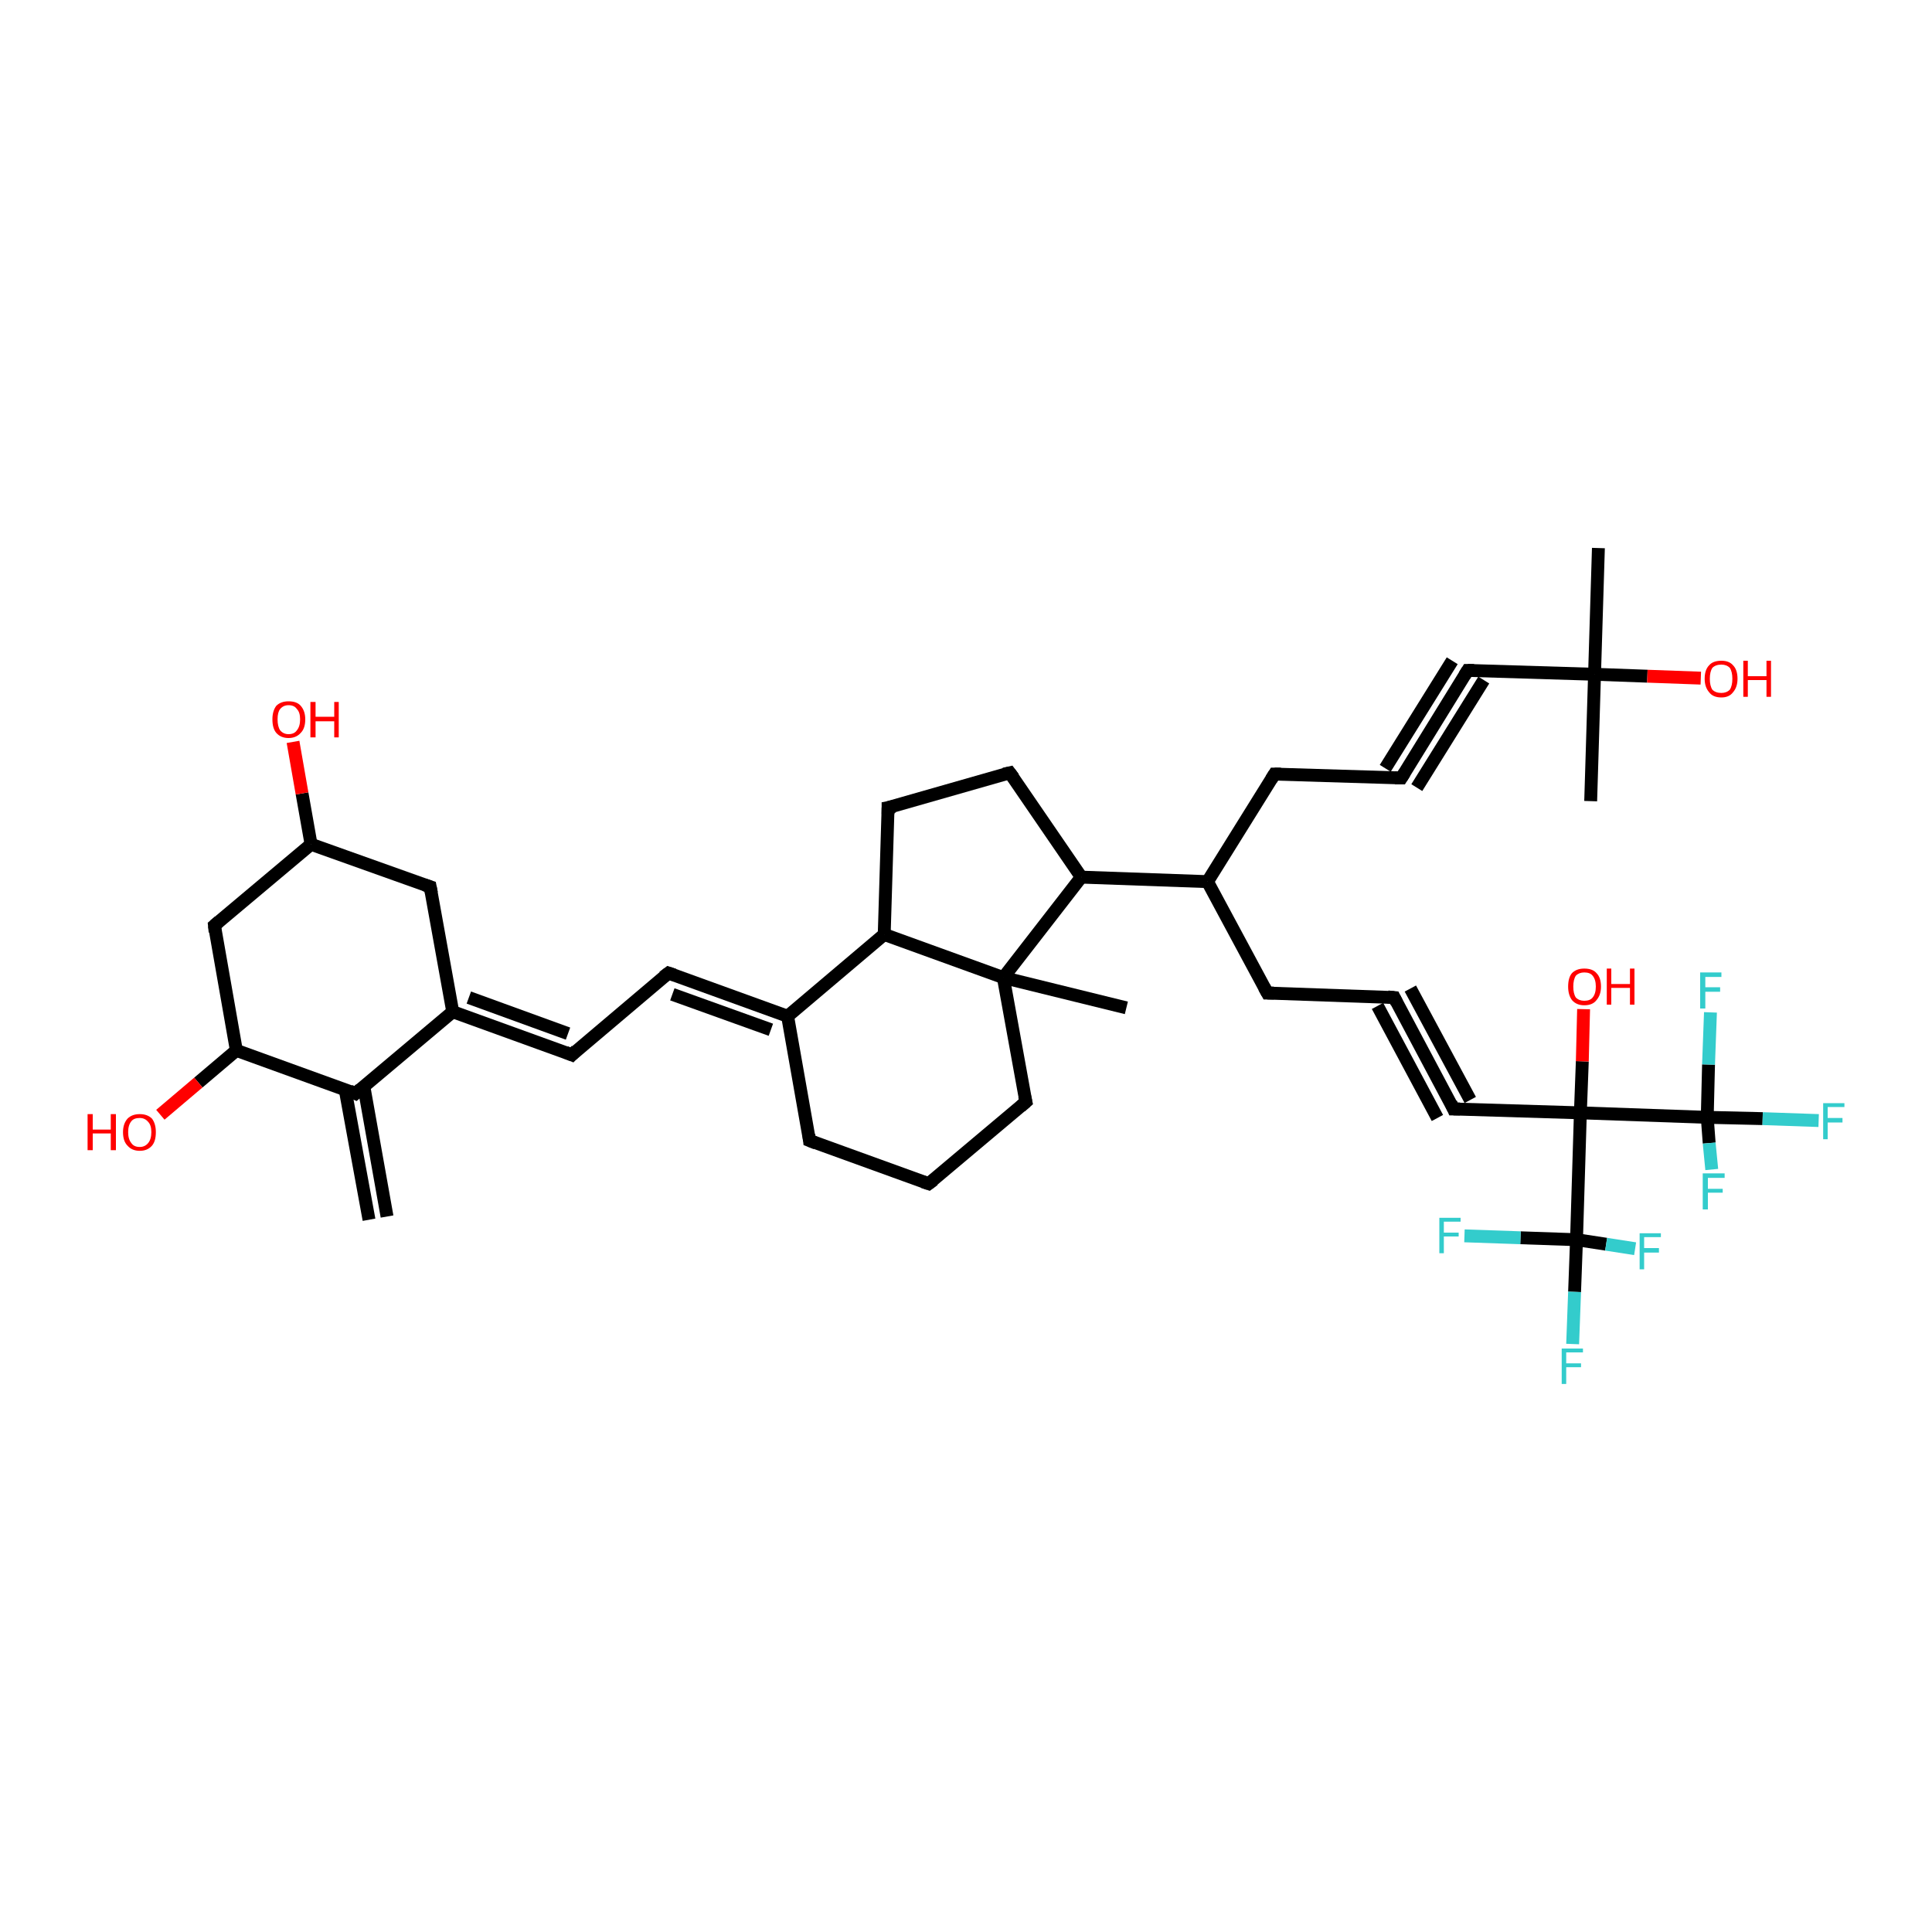 <?xml version='1.0' encoding='iso-8859-1'?>
<svg version='1.1' baseProfile='full'
              xmlns='http://www.w3.org/2000/svg'
                      xmlns:rdkit='http://www.rdkit.org/xml'
                      xmlns:xlink='http://www.w3.org/1999/xlink'
                  xml:space='preserve'
width='300px' height='300px' viewBox='0 0 300 300'>
<!-- END OF HEADER -->
<rect style='opacity:1.0;fill:#FFFFFF;stroke:none' width='300.0' height='300.0' x='0.0' y='0.0'> </rect>
<path class='bond-0 atom-0 atom-1' d='M 247.0,124.4 L 247.6,104.7' style='fill:none;fill-rule:evenodd;stroke:#000000;stroke-width:2.0px;stroke-linecap:butt;stroke-linejoin:miter;stroke-opacity:1' />
<path class='bond-1 atom-1 atom-2' d='M 247.6,104.7 L 248.2,85.1' style='fill:none;fill-rule:evenodd;stroke:#000000;stroke-width:2.0px;stroke-linecap:butt;stroke-linejoin:miter;stroke-opacity:1' />
<path class='bond-2 atom-1 atom-3' d='M 247.6,104.7 L 255.8,105.0' style='fill:none;fill-rule:evenodd;stroke:#000000;stroke-width:2.0px;stroke-linecap:butt;stroke-linejoin:miter;stroke-opacity:1' />
<path class='bond-2 atom-1 atom-3' d='M 255.8,105.0 L 264.1,105.3' style='fill:none;fill-rule:evenodd;stroke:#FF0000;stroke-width:2.0px;stroke-linecap:butt;stroke-linejoin:miter;stroke-opacity:1' />
<path class='bond-3 atom-1 atom-4' d='M 247.6,104.7 L 227.9,104.1' style='fill:none;fill-rule:evenodd;stroke:#000000;stroke-width:2.0px;stroke-linecap:butt;stroke-linejoin:miter;stroke-opacity:1' />
<path class='bond-4 atom-4 atom-5' d='M 227.9,104.1 L 217.6,120.8' style='fill:none;fill-rule:evenodd;stroke:#000000;stroke-width:2.0px;stroke-linecap:butt;stroke-linejoin:miter;stroke-opacity:1' />
<path class='bond-4 atom-4 atom-5' d='M 230.4,105.6 L 220.0,122.3' style='fill:none;fill-rule:evenodd;stroke:#000000;stroke-width:2.0px;stroke-linecap:butt;stroke-linejoin:miter;stroke-opacity:1' />
<path class='bond-4 atom-4 atom-5' d='M 225.5,102.6 L 215.1,119.3' style='fill:none;fill-rule:evenodd;stroke:#000000;stroke-width:2.0px;stroke-linecap:butt;stroke-linejoin:miter;stroke-opacity:1' />
<path class='bond-5 atom-5 atom-6' d='M 217.6,120.8 L 197.9,120.2' style='fill:none;fill-rule:evenodd;stroke:#000000;stroke-width:2.0px;stroke-linecap:butt;stroke-linejoin:miter;stroke-opacity:1' />
<path class='bond-6 atom-6 atom-7' d='M 197.9,120.2 L 187.5,136.9' style='fill:none;fill-rule:evenodd;stroke:#000000;stroke-width:2.0px;stroke-linecap:butt;stroke-linejoin:miter;stroke-opacity:1' />
<path class='bond-7 atom-7 atom-8' d='M 187.5,136.9 L 196.8,154.2' style='fill:none;fill-rule:evenodd;stroke:#000000;stroke-width:2.0px;stroke-linecap:butt;stroke-linejoin:miter;stroke-opacity:1' />
<path class='bond-8 atom-8 atom-9' d='M 196.8,154.2 L 216.5,154.9' style='fill:none;fill-rule:evenodd;stroke:#000000;stroke-width:2.0px;stroke-linecap:butt;stroke-linejoin:miter;stroke-opacity:1' />
<path class='bond-9 atom-9 atom-10' d='M 216.5,154.9 L 225.7,172.2' style='fill:none;fill-rule:evenodd;stroke:#000000;stroke-width:2.0px;stroke-linecap:butt;stroke-linejoin:miter;stroke-opacity:1' />
<path class='bond-9 atom-9 atom-10' d='M 219.0,153.5 L 228.3,170.8' style='fill:none;fill-rule:evenodd;stroke:#000000;stroke-width:2.0px;stroke-linecap:butt;stroke-linejoin:miter;stroke-opacity:1' />
<path class='bond-9 atom-9 atom-10' d='M 213.9,156.2 L 223.2,173.6' style='fill:none;fill-rule:evenodd;stroke:#000000;stroke-width:2.0px;stroke-linecap:butt;stroke-linejoin:miter;stroke-opacity:1' />
<path class='bond-10 atom-10 atom-11' d='M 225.7,172.2 L 245.4,172.8' style='fill:none;fill-rule:evenodd;stroke:#000000;stroke-width:2.0px;stroke-linecap:butt;stroke-linejoin:miter;stroke-opacity:1' />
<path class='bond-11 atom-11 atom-12' d='M 245.4,172.8 L 245.7,164.8' style='fill:none;fill-rule:evenodd;stroke:#000000;stroke-width:2.0px;stroke-linecap:butt;stroke-linejoin:miter;stroke-opacity:1' />
<path class='bond-11 atom-11 atom-12' d='M 245.7,164.8 L 245.9,156.7' style='fill:none;fill-rule:evenodd;stroke:#FF0000;stroke-width:2.0px;stroke-linecap:butt;stroke-linejoin:miter;stroke-opacity:1' />
<path class='bond-12 atom-11 atom-13' d='M 245.4,172.8 L 265.1,173.5' style='fill:none;fill-rule:evenodd;stroke:#000000;stroke-width:2.0px;stroke-linecap:butt;stroke-linejoin:miter;stroke-opacity:1' />
<path class='bond-13 atom-13 atom-14' d='M 265.1,173.5 L 273.7,173.7' style='fill:none;fill-rule:evenodd;stroke:#000000;stroke-width:2.0px;stroke-linecap:butt;stroke-linejoin:miter;stroke-opacity:1' />
<path class='bond-13 atom-13 atom-14' d='M 273.7,173.7 L 282.4,174.0' style='fill:none;fill-rule:evenodd;stroke:#33CCCC;stroke-width:2.0px;stroke-linecap:butt;stroke-linejoin:miter;stroke-opacity:1' />
<path class='bond-14 atom-13 atom-15' d='M 265.1,173.5 L 265.3,165.3' style='fill:none;fill-rule:evenodd;stroke:#000000;stroke-width:2.0px;stroke-linecap:butt;stroke-linejoin:miter;stroke-opacity:1' />
<path class='bond-14 atom-13 atom-15' d='M 265.3,165.3 L 265.6,157.2' style='fill:none;fill-rule:evenodd;stroke:#33CCCC;stroke-width:2.0px;stroke-linecap:butt;stroke-linejoin:miter;stroke-opacity:1' />
<path class='bond-15 atom-13 atom-16' d='M 265.1,173.5 L 265.4,177.5' style='fill:none;fill-rule:evenodd;stroke:#000000;stroke-width:2.0px;stroke-linecap:butt;stroke-linejoin:miter;stroke-opacity:1' />
<path class='bond-15 atom-13 atom-16' d='M 265.4,177.5 L 265.8,181.6' style='fill:none;fill-rule:evenodd;stroke:#33CCCC;stroke-width:2.0px;stroke-linecap:butt;stroke-linejoin:miter;stroke-opacity:1' />
<path class='bond-16 atom-11 atom-17' d='M 245.4,172.8 L 244.8,192.5' style='fill:none;fill-rule:evenodd;stroke:#000000;stroke-width:2.0px;stroke-linecap:butt;stroke-linejoin:miter;stroke-opacity:1' />
<path class='bond-17 atom-17 atom-18' d='M 244.8,192.5 L 244.5,200.6' style='fill:none;fill-rule:evenodd;stroke:#000000;stroke-width:2.0px;stroke-linecap:butt;stroke-linejoin:miter;stroke-opacity:1' />
<path class='bond-17 atom-17 atom-18' d='M 244.5,200.6 L 244.2,208.7' style='fill:none;fill-rule:evenodd;stroke:#33CCCC;stroke-width:2.0px;stroke-linecap:butt;stroke-linejoin:miter;stroke-opacity:1' />
<path class='bond-18 atom-17 atom-19' d='M 244.8,192.5 L 249.4,193.2' style='fill:none;fill-rule:evenodd;stroke:#000000;stroke-width:2.0px;stroke-linecap:butt;stroke-linejoin:miter;stroke-opacity:1' />
<path class='bond-18 atom-17 atom-19' d='M 249.4,193.2 L 253.9,193.9' style='fill:none;fill-rule:evenodd;stroke:#33CCCC;stroke-width:2.0px;stroke-linecap:butt;stroke-linejoin:miter;stroke-opacity:1' />
<path class='bond-19 atom-17 atom-20' d='M 244.8,192.5 L 236.1,192.2' style='fill:none;fill-rule:evenodd;stroke:#000000;stroke-width:2.0px;stroke-linecap:butt;stroke-linejoin:miter;stroke-opacity:1' />
<path class='bond-19 atom-17 atom-20' d='M 236.1,192.2 L 227.4,191.9' style='fill:none;fill-rule:evenodd;stroke:#33CCCC;stroke-width:2.0px;stroke-linecap:butt;stroke-linejoin:miter;stroke-opacity:1' />
<path class='bond-20 atom-7 atom-21' d='M 187.5,136.9 L 167.9,136.2' style='fill:none;fill-rule:evenodd;stroke:#000000;stroke-width:2.0px;stroke-linecap:butt;stroke-linejoin:miter;stroke-opacity:1' />
<path class='bond-21 atom-21 atom-22' d='M 167.9,136.2 L 156.8,120.0' style='fill:none;fill-rule:evenodd;stroke:#000000;stroke-width:2.0px;stroke-linecap:butt;stroke-linejoin:miter;stroke-opacity:1' />
<path class='bond-22 atom-22 atom-23' d='M 156.8,120.0 L 137.9,125.4' style='fill:none;fill-rule:evenodd;stroke:#000000;stroke-width:2.0px;stroke-linecap:butt;stroke-linejoin:miter;stroke-opacity:1' />
<path class='bond-23 atom-23 atom-24' d='M 137.9,125.4 L 137.3,145.1' style='fill:none;fill-rule:evenodd;stroke:#000000;stroke-width:2.0px;stroke-linecap:butt;stroke-linejoin:miter;stroke-opacity:1' />
<path class='bond-24 atom-24 atom-25' d='M 137.3,145.1 L 122.3,157.8' style='fill:none;fill-rule:evenodd;stroke:#000000;stroke-width:2.0px;stroke-linecap:butt;stroke-linejoin:miter;stroke-opacity:1' />
<path class='bond-25 atom-25 atom-26' d='M 122.3,157.8 L 125.7,177.1' style='fill:none;fill-rule:evenodd;stroke:#000000;stroke-width:2.0px;stroke-linecap:butt;stroke-linejoin:miter;stroke-opacity:1' />
<path class='bond-26 atom-26 atom-27' d='M 125.7,177.1 L 144.2,183.8' style='fill:none;fill-rule:evenodd;stroke:#000000;stroke-width:2.0px;stroke-linecap:butt;stroke-linejoin:miter;stroke-opacity:1' />
<path class='bond-27 atom-27 atom-28' d='M 144.2,183.8 L 159.3,171.1' style='fill:none;fill-rule:evenodd;stroke:#000000;stroke-width:2.0px;stroke-linecap:butt;stroke-linejoin:miter;stroke-opacity:1' />
<path class='bond-28 atom-28 atom-29' d='M 159.3,171.1 L 155.8,151.8' style='fill:none;fill-rule:evenodd;stroke:#000000;stroke-width:2.0px;stroke-linecap:butt;stroke-linejoin:miter;stroke-opacity:1' />
<path class='bond-29 atom-29 atom-30' d='M 155.8,151.8 L 174.9,156.5' style='fill:none;fill-rule:evenodd;stroke:#000000;stroke-width:2.0px;stroke-linecap:butt;stroke-linejoin:miter;stroke-opacity:1' />
<path class='bond-30 atom-25 atom-31' d='M 122.3,157.8 L 103.8,151.1' style='fill:none;fill-rule:evenodd;stroke:#000000;stroke-width:2.0px;stroke-linecap:butt;stroke-linejoin:miter;stroke-opacity:1' />
<path class='bond-30 atom-25 atom-31' d='M 119.7,159.9 L 104.4,154.4' style='fill:none;fill-rule:evenodd;stroke:#000000;stroke-width:2.0px;stroke-linecap:butt;stroke-linejoin:miter;stroke-opacity:1' />
<path class='bond-31 atom-31 atom-32' d='M 103.8,151.1 L 88.8,163.8' style='fill:none;fill-rule:evenodd;stroke:#000000;stroke-width:2.0px;stroke-linecap:butt;stroke-linejoin:miter;stroke-opacity:1' />
<path class='bond-32 atom-32 atom-33' d='M 88.8,163.8 L 70.3,157.1' style='fill:none;fill-rule:evenodd;stroke:#000000;stroke-width:2.0px;stroke-linecap:butt;stroke-linejoin:miter;stroke-opacity:1' />
<path class='bond-32 atom-32 atom-33' d='M 88.2,160.5 L 72.8,154.9' style='fill:none;fill-rule:evenodd;stroke:#000000;stroke-width:2.0px;stroke-linecap:butt;stroke-linejoin:miter;stroke-opacity:1' />
<path class='bond-33 atom-33 atom-34' d='M 70.3,157.1 L 66.8,137.7' style='fill:none;fill-rule:evenodd;stroke:#000000;stroke-width:2.0px;stroke-linecap:butt;stroke-linejoin:miter;stroke-opacity:1' />
<path class='bond-34 atom-34 atom-35' d='M 66.8,137.7 L 48.3,131.1' style='fill:none;fill-rule:evenodd;stroke:#000000;stroke-width:2.0px;stroke-linecap:butt;stroke-linejoin:miter;stroke-opacity:1' />
<path class='bond-35 atom-35 atom-36' d='M 48.3,131.1 L 46.9,123.2' style='fill:none;fill-rule:evenodd;stroke:#000000;stroke-width:2.0px;stroke-linecap:butt;stroke-linejoin:miter;stroke-opacity:1' />
<path class='bond-35 atom-35 atom-36' d='M 46.9,123.2 L 45.5,115.2' style='fill:none;fill-rule:evenodd;stroke:#FF0000;stroke-width:2.0px;stroke-linecap:butt;stroke-linejoin:miter;stroke-opacity:1' />
<path class='bond-36 atom-35 atom-37' d='M 48.3,131.1 L 33.3,143.7' style='fill:none;fill-rule:evenodd;stroke:#000000;stroke-width:2.0px;stroke-linecap:butt;stroke-linejoin:miter;stroke-opacity:1' />
<path class='bond-37 atom-37 atom-38' d='M 33.3,143.7 L 36.7,163.1' style='fill:none;fill-rule:evenodd;stroke:#000000;stroke-width:2.0px;stroke-linecap:butt;stroke-linejoin:miter;stroke-opacity:1' />
<path class='bond-38 atom-38 atom-39' d='M 36.7,163.1 L 30.8,168.1' style='fill:none;fill-rule:evenodd;stroke:#000000;stroke-width:2.0px;stroke-linecap:butt;stroke-linejoin:miter;stroke-opacity:1' />
<path class='bond-38 atom-38 atom-39' d='M 30.8,168.1 L 24.9,173.1' style='fill:none;fill-rule:evenodd;stroke:#FF0000;stroke-width:2.0px;stroke-linecap:butt;stroke-linejoin:miter;stroke-opacity:1' />
<path class='bond-39 atom-38 atom-40' d='M 36.7,163.1 L 55.2,169.8' style='fill:none;fill-rule:evenodd;stroke:#000000;stroke-width:2.0px;stroke-linecap:butt;stroke-linejoin:miter;stroke-opacity:1' />
<path class='bond-40 atom-40 atom-41' d='M 53.6,169.2 L 57.3,189.4' style='fill:none;fill-rule:evenodd;stroke:#000000;stroke-width:2.0px;stroke-linecap:butt;stroke-linejoin:miter;stroke-opacity:1' />
<path class='bond-40 atom-40 atom-41' d='M 56.5,168.7 L 60.1,188.9' style='fill:none;fill-rule:evenodd;stroke:#000000;stroke-width:2.0px;stroke-linecap:butt;stroke-linejoin:miter;stroke-opacity:1' />
<path class='bond-41 atom-29 atom-21' d='M 155.8,151.8 L 167.9,136.2' style='fill:none;fill-rule:evenodd;stroke:#000000;stroke-width:2.0px;stroke-linecap:butt;stroke-linejoin:miter;stroke-opacity:1' />
<path class='bond-42 atom-29 atom-24' d='M 155.8,151.8 L 137.3,145.1' style='fill:none;fill-rule:evenodd;stroke:#000000;stroke-width:2.0px;stroke-linecap:butt;stroke-linejoin:miter;stroke-opacity:1' />
<path class='bond-43 atom-40 atom-33' d='M 55.2,169.8 L 70.3,157.1' style='fill:none;fill-rule:evenodd;stroke:#000000;stroke-width:2.0px;stroke-linecap:butt;stroke-linejoin:miter;stroke-opacity:1' />
<path d='M 228.9,104.1 L 227.9,104.1 L 227.4,104.9' style='fill:none;stroke:#000000;stroke-width:2.0px;stroke-linecap:butt;stroke-linejoin:miter;stroke-opacity:1;' />
<path d='M 218.1,120.0 L 217.6,120.8 L 216.6,120.8' style='fill:none;stroke:#000000;stroke-width:2.0px;stroke-linecap:butt;stroke-linejoin:miter;stroke-opacity:1;' />
<path d='M 198.9,120.2 L 197.9,120.2 L 197.4,121.0' style='fill:none;stroke:#000000;stroke-width:2.0px;stroke-linecap:butt;stroke-linejoin:miter;stroke-opacity:1;' />
<path d='M 196.3,153.3 L 196.8,154.2 L 197.8,154.2' style='fill:none;stroke:#000000;stroke-width:2.0px;stroke-linecap:butt;stroke-linejoin:miter;stroke-opacity:1;' />
<path d='M 215.5,154.8 L 216.5,154.9 L 216.9,155.7' style='fill:none;stroke:#000000;stroke-width:2.0px;stroke-linecap:butt;stroke-linejoin:miter;stroke-opacity:1;' />
<path d='M 225.3,171.3 L 225.7,172.2 L 226.7,172.2' style='fill:none;stroke:#000000;stroke-width:2.0px;stroke-linecap:butt;stroke-linejoin:miter;stroke-opacity:1;' />
<path d='M 157.4,120.8 L 156.8,120.0 L 155.9,120.2' style='fill:none;stroke:#000000;stroke-width:2.0px;stroke-linecap:butt;stroke-linejoin:miter;stroke-opacity:1;' />
<path d='M 138.9,125.2 L 137.9,125.4 L 137.9,126.4' style='fill:none;stroke:#000000;stroke-width:2.0px;stroke-linecap:butt;stroke-linejoin:miter;stroke-opacity:1;' />
<path d='M 125.6,176.2 L 125.7,177.1 L 126.7,177.5' style='fill:none;stroke:#000000;stroke-width:2.0px;stroke-linecap:butt;stroke-linejoin:miter;stroke-opacity:1;' />
<path d='M 143.3,183.5 L 144.2,183.8 L 145.0,183.2' style='fill:none;stroke:#000000;stroke-width:2.0px;stroke-linecap:butt;stroke-linejoin:miter;stroke-opacity:1;' />
<path d='M 158.5,171.8 L 159.3,171.1 L 159.1,170.2' style='fill:none;stroke:#000000;stroke-width:2.0px;stroke-linecap:butt;stroke-linejoin:miter;stroke-opacity:1;' />
<path d='M 104.7,151.4 L 103.8,151.1 L 103.0,151.7' style='fill:none;stroke:#000000;stroke-width:2.0px;stroke-linecap:butt;stroke-linejoin:miter;stroke-opacity:1;' />
<path d='M 89.5,163.1 L 88.8,163.8 L 87.8,163.4' style='fill:none;stroke:#000000;stroke-width:2.0px;stroke-linecap:butt;stroke-linejoin:miter;stroke-opacity:1;' />
<path d='M 67.0,138.7 L 66.8,137.7 L 65.9,137.4' style='fill:none;stroke:#000000;stroke-width:2.0px;stroke-linecap:butt;stroke-linejoin:miter;stroke-opacity:1;' />
<path d='M 34.0,143.1 L 33.3,143.7 L 33.4,144.7' style='fill:none;stroke:#000000;stroke-width:2.0px;stroke-linecap:butt;stroke-linejoin:miter;stroke-opacity:1;' />
<path d='M 54.3,169.4 L 55.2,169.8 L 56.0,169.1' style='fill:none;stroke:#000000;stroke-width:2.0px;stroke-linecap:butt;stroke-linejoin:miter;stroke-opacity:1;' />
<path class='atom-3' d='M 264.7 105.4
Q 264.7 104.0, 265.4 103.3
Q 266.0 102.6, 267.3 102.6
Q 268.5 102.6, 269.1 103.3
Q 269.8 104.0, 269.8 105.4
Q 269.8 106.7, 269.1 107.5
Q 268.5 108.3, 267.3 108.3
Q 266.0 108.3, 265.4 107.5
Q 264.7 106.7, 264.7 105.4
M 267.3 107.6
Q 268.1 107.6, 268.6 107.1
Q 269.0 106.5, 269.0 105.4
Q 269.0 104.3, 268.6 103.7
Q 268.1 103.2, 267.3 103.2
Q 266.4 103.2, 265.9 103.7
Q 265.5 104.3, 265.5 105.4
Q 265.5 106.5, 265.9 107.1
Q 266.4 107.6, 267.3 107.6
' fill='#FF0000'/>
<path class='atom-3' d='M 270.7 102.6
L 271.4 102.6
L 271.4 105.0
L 274.3 105.0
L 274.3 102.6
L 275.0 102.6
L 275.0 108.2
L 274.3 108.2
L 274.3 105.6
L 271.4 105.6
L 271.4 108.2
L 270.7 108.2
L 270.7 102.6
' fill='#FF0000'/>
<path class='atom-12' d='M 243.5 153.2
Q 243.5 151.8, 244.1 151.1
Q 244.8 150.4, 246.0 150.4
Q 247.3 150.4, 247.9 151.1
Q 248.6 151.8, 248.6 153.2
Q 248.6 154.5, 247.9 155.3
Q 247.3 156.1, 246.0 156.1
Q 244.8 156.1, 244.1 155.3
Q 243.5 154.5, 243.5 153.2
M 246.0 155.4
Q 246.9 155.4, 247.3 154.9
Q 247.8 154.3, 247.8 153.2
Q 247.8 152.1, 247.3 151.5
Q 246.9 151.0, 246.0 151.0
Q 245.2 151.0, 244.7 151.5
Q 244.3 152.1, 244.3 153.2
Q 244.3 154.3, 244.7 154.9
Q 245.2 155.4, 246.0 155.4
' fill='#FF0000'/>
<path class='atom-12' d='M 249.5 150.4
L 250.2 150.4
L 250.2 152.8
L 253.1 152.8
L 253.1 150.4
L 253.8 150.4
L 253.8 156.0
L 253.1 156.0
L 253.1 153.4
L 250.2 153.4
L 250.2 156.0
L 249.5 156.0
L 249.5 150.4
' fill='#FF0000'/>
<path class='atom-14' d='M 283.1 171.3
L 286.4 171.3
L 286.4 171.9
L 283.8 171.9
L 283.8 173.6
L 286.1 173.6
L 286.1 174.3
L 283.8 174.3
L 283.8 176.9
L 283.1 176.9
L 283.1 171.3
' fill='#33CCCC'/>
<path class='atom-15' d='M 264.0 151.0
L 267.3 151.0
L 267.3 151.7
L 264.8 151.7
L 264.8 153.3
L 267.1 153.3
L 267.1 154.0
L 264.8 154.0
L 264.8 156.6
L 264.0 156.6
L 264.0 151.0
' fill='#33CCCC'/>
<path class='atom-16' d='M 264.4 182.2
L 267.8 182.2
L 267.8 182.9
L 265.2 182.9
L 265.2 184.6
L 267.5 184.6
L 267.5 185.2
L 265.2 185.2
L 265.2 187.8
L 264.4 187.8
L 264.4 182.2
' fill='#33CCCC'/>
<path class='atom-18' d='M 242.5 209.4
L 245.8 209.4
L 245.8 210.0
L 243.2 210.0
L 243.2 211.7
L 245.5 211.7
L 245.5 212.3
L 243.2 212.3
L 243.2 214.9
L 242.5 214.9
L 242.5 209.4
' fill='#33CCCC'/>
<path class='atom-19' d='M 254.6 191.5
L 257.9 191.5
L 257.9 192.1
L 255.3 192.1
L 255.3 193.8
L 257.6 193.8
L 257.6 194.5
L 255.3 194.5
L 255.3 197.1
L 254.6 197.1
L 254.6 191.5
' fill='#33CCCC'/>
<path class='atom-20' d='M 223.5 189.1
L 226.8 189.1
L 226.8 189.7
L 224.2 189.7
L 224.2 191.4
L 226.5 191.4
L 226.5 192.0
L 224.2 192.0
L 224.2 194.6
L 223.5 194.6
L 223.5 189.1
' fill='#33CCCC'/>
<path class='atom-36' d='M 42.3 111.7
Q 42.3 110.4, 42.9 109.6
Q 43.6 108.9, 44.8 108.9
Q 46.1 108.9, 46.7 109.6
Q 47.4 110.4, 47.4 111.7
Q 47.4 113.1, 46.7 113.8
Q 46.0 114.6, 44.8 114.6
Q 43.6 114.6, 42.9 113.8
Q 42.3 113.1, 42.3 111.7
M 44.8 114.0
Q 45.7 114.0, 46.1 113.4
Q 46.6 112.8, 46.6 111.7
Q 46.6 110.6, 46.1 110.1
Q 45.7 109.5, 44.8 109.5
Q 44.0 109.5, 43.5 110.1
Q 43.1 110.6, 43.1 111.7
Q 43.1 112.8, 43.5 113.4
Q 44.0 114.0, 44.8 114.0
' fill='#FF0000'/>
<path class='atom-36' d='M 48.2 109.0
L 49.0 109.0
L 49.0 111.3
L 51.9 111.3
L 51.9 109.0
L 52.6 109.0
L 52.6 114.5
L 51.9 114.5
L 51.9 112.0
L 49.0 112.0
L 49.0 114.5
L 48.2 114.5
L 48.2 109.0
' fill='#FF0000'/>
<path class='atom-39' d='M 13.6 173.0
L 14.4 173.0
L 14.4 175.4
L 17.2 175.4
L 17.2 173.0
L 18.0 173.0
L 18.0 178.6
L 17.2 178.6
L 17.2 176.0
L 14.4 176.0
L 14.4 178.6
L 13.6 178.6
L 13.6 173.0
' fill='#FF0000'/>
<path class='atom-39' d='M 19.1 175.8
Q 19.1 174.5, 19.8 173.7
Q 20.5 173.0, 21.7 173.0
Q 22.9 173.0, 23.6 173.7
Q 24.2 174.5, 24.2 175.8
Q 24.2 177.2, 23.6 177.9
Q 22.9 178.7, 21.7 178.7
Q 20.5 178.7, 19.8 177.9
Q 19.1 177.2, 19.1 175.8
M 21.7 178.1
Q 22.5 178.1, 23.0 177.5
Q 23.5 176.9, 23.5 175.8
Q 23.5 174.7, 23.0 174.2
Q 22.5 173.6, 21.7 173.6
Q 20.8 173.6, 20.4 174.1
Q 19.9 174.7, 19.9 175.8
Q 19.9 176.9, 20.4 177.5
Q 20.8 178.1, 21.7 178.1
' fill='#FF0000'/>
</svg>
